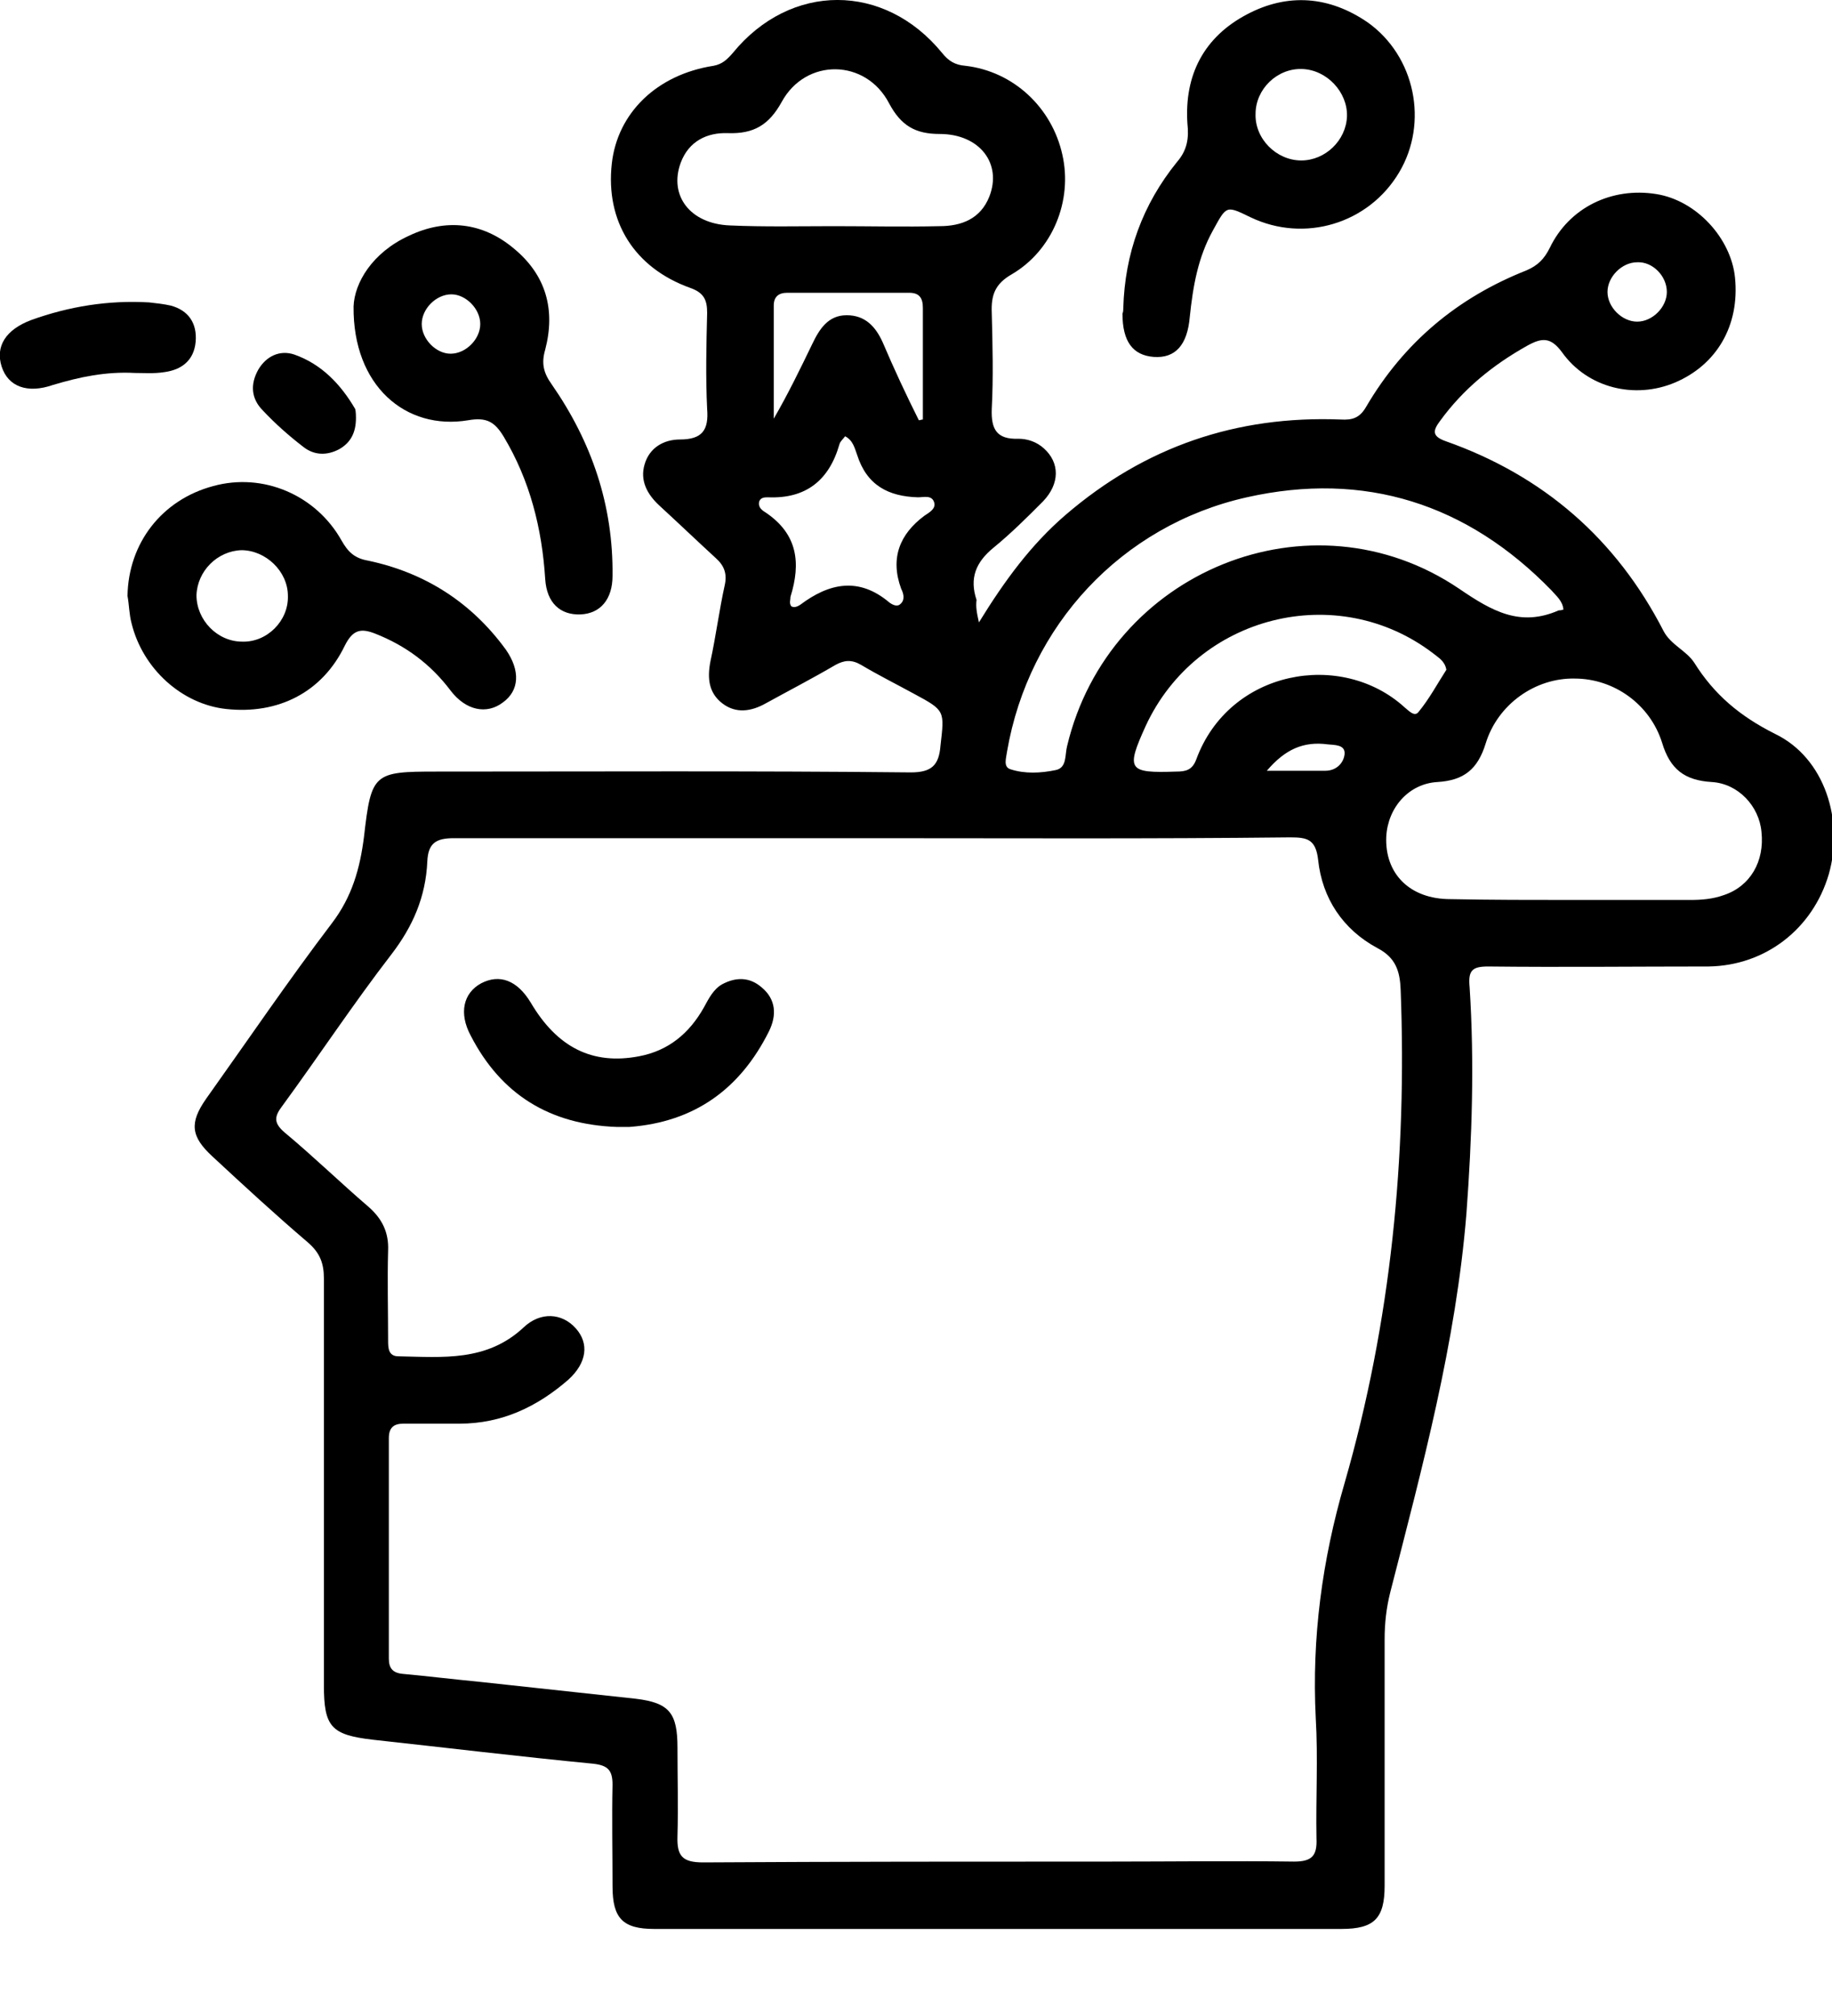 <svg width="20" height="22" viewBox="0 0 20 22" fill="none" xmlns="http://www.w3.org/2000/svg">
<g clip-path="url(#clip0_0_107)">
<path d="M10.687 6.792C10.967 6.337 11.256 5.943 11.633 5.619C12.499 4.875 13.497 4.534 14.635 4.578C14.766 4.586 14.845 4.56 14.915 4.438C15.326 3.737 15.913 3.247 16.666 2.95C16.788 2.897 16.858 2.827 16.919 2.705C17.129 2.267 17.593 2.039 18.083 2.118C18.521 2.188 18.897 2.6 18.941 3.028C18.994 3.554 18.74 3.982 18.285 4.175C17.847 4.359 17.331 4.236 17.051 3.842C16.928 3.676 16.832 3.685 16.674 3.772C16.298 3.982 15.974 4.245 15.72 4.595C15.641 4.7 15.633 4.761 15.781 4.814C16.849 5.19 17.646 5.882 18.162 6.888C18.241 7.037 18.407 7.098 18.495 7.23C18.714 7.58 18.994 7.816 19.379 8.009C19.922 8.271 20.132 8.954 19.965 9.54C19.79 10.136 19.274 10.538 18.652 10.547C17.847 10.547 17.051 10.556 16.245 10.547C16.07 10.547 16.026 10.591 16.044 10.775C16.097 11.597 16.07 12.42 16.009 13.243C15.895 14.652 15.528 16.009 15.178 17.374C15.134 17.549 15.116 17.715 15.116 17.891C15.116 18.783 15.116 19.685 15.116 20.578C15.116 20.936 15.002 21.05 14.644 21.05C12.14 21.05 9.637 21.05 7.143 21.05C6.801 21.05 6.687 20.936 6.687 20.586C6.687 20.219 6.679 19.842 6.687 19.475C6.687 19.317 6.635 19.265 6.477 19.247C5.672 19.169 4.867 19.072 4.07 18.985C3.615 18.932 3.536 18.845 3.536 18.39C3.536 16.91 3.536 15.431 3.536 13.952C3.536 13.786 3.493 13.672 3.361 13.558C3.002 13.252 2.661 12.937 2.32 12.621C2.083 12.403 2.066 12.254 2.25 11.991C2.705 11.352 3.151 10.696 3.624 10.074C3.843 9.786 3.93 9.479 3.974 9.129C4.053 8.438 4.079 8.42 4.762 8.42C6.486 8.42 8.219 8.411 9.943 8.429C10.171 8.429 10.25 8.35 10.267 8.14C10.311 7.755 10.32 7.755 9.978 7.571C9.786 7.466 9.593 7.37 9.401 7.256C9.296 7.195 9.217 7.204 9.121 7.256C8.867 7.405 8.613 7.536 8.359 7.676C8.202 7.764 8.035 7.79 7.886 7.676C7.738 7.562 7.72 7.405 7.755 7.221C7.816 6.941 7.851 6.661 7.913 6.381C7.939 6.258 7.904 6.171 7.816 6.092C7.606 5.899 7.405 5.707 7.195 5.514C7.064 5.392 6.985 5.243 7.037 5.068C7.09 4.884 7.248 4.796 7.423 4.796C7.668 4.796 7.738 4.691 7.72 4.464C7.703 4.114 7.711 3.764 7.72 3.414C7.72 3.274 7.685 3.195 7.536 3.142C6.924 2.923 6.609 2.416 6.679 1.786C6.74 1.234 7.169 0.814 7.79 0.718C7.886 0.7 7.939 0.648 8 0.578C8.63 -0.193 9.655 -0.193 10.285 0.578C10.355 0.665 10.425 0.709 10.539 0.718C11.064 0.779 11.484 1.173 11.598 1.689C11.711 2.188 11.493 2.731 11.046 2.993C10.862 3.098 10.819 3.221 10.827 3.414C10.836 3.764 10.845 4.114 10.827 4.464C10.819 4.683 10.88 4.796 11.116 4.788C11.221 4.788 11.318 4.823 11.396 4.893C11.571 5.05 11.571 5.278 11.388 5.47C11.213 5.646 11.037 5.821 10.845 5.978C10.652 6.136 10.582 6.311 10.661 6.547C10.652 6.617 10.661 6.678 10.687 6.792ZM9.523 9.147C8 9.147 6.477 9.147 4.954 9.147C4.762 9.147 4.674 9.199 4.665 9.4C4.648 9.786 4.508 10.109 4.272 10.416C3.86 10.95 3.484 11.519 3.081 12.07C2.994 12.184 2.985 12.254 3.108 12.359C3.423 12.621 3.711 12.902 4.027 13.173C4.175 13.304 4.245 13.453 4.237 13.646C4.228 13.969 4.237 14.302 4.237 14.626C4.237 14.705 4.237 14.801 4.35 14.801C4.832 14.81 5.313 14.862 5.716 14.486C5.9 14.311 6.136 14.328 6.285 14.495C6.434 14.661 6.407 14.871 6.206 15.055C5.865 15.352 5.479 15.536 5.016 15.536C4.814 15.536 4.604 15.536 4.403 15.536C4.298 15.536 4.245 15.58 4.245 15.694C4.245 16.499 4.245 17.295 4.245 18.101C4.245 18.206 4.289 18.258 4.403 18.267C4.683 18.293 4.972 18.328 5.252 18.355C5.821 18.416 6.381 18.477 6.941 18.538C7.309 18.582 7.396 18.696 7.396 19.072C7.396 19.396 7.405 19.711 7.396 20.035C7.388 20.254 7.449 20.324 7.676 20.324C9.156 20.315 10.635 20.315 12.114 20.315C12.788 20.315 13.453 20.306 14.127 20.315C14.32 20.315 14.381 20.254 14.372 20.061C14.364 19.624 14.39 19.186 14.364 18.748C14.32 17.873 14.434 17.024 14.679 16.184C15.186 14.425 15.361 12.621 15.291 10.801C15.283 10.6 15.239 10.451 15.037 10.346C14.661 10.144 14.434 9.803 14.39 9.383C14.364 9.155 14.267 9.138 14.083 9.138C12.552 9.155 11.037 9.147 9.523 9.147ZM17.182 9.821C17.602 9.821 18.031 9.821 18.451 9.821C18.574 9.821 18.696 9.812 18.819 9.768C19.108 9.672 19.265 9.4 19.23 9.077C19.204 8.796 18.976 8.551 18.687 8.534C18.39 8.516 18.232 8.394 18.145 8.105C18.013 7.685 17.619 7.405 17.191 7.405C16.762 7.396 16.35 7.685 16.219 8.114C16.132 8.394 15.983 8.516 15.694 8.534C15.379 8.551 15.151 8.814 15.134 9.129C15.116 9.532 15.388 9.812 15.834 9.812C16.28 9.821 16.727 9.821 17.182 9.821ZM17.068 6.652C17.059 6.556 16.989 6.503 16.937 6.442C16.018 5.497 14.897 5.138 13.611 5.427C12.245 5.733 11.23 6.827 10.994 8.201C10.985 8.271 10.95 8.368 11.029 8.394C11.186 8.446 11.361 8.438 11.528 8.403C11.65 8.376 11.624 8.236 11.65 8.14C12.105 6.232 14.311 5.33 15.93 6.425C16.289 6.67 16.596 6.845 17.016 6.661C17.024 6.661 17.042 6.661 17.068 6.652ZM9.103 2.468C9.488 2.468 9.873 2.477 10.258 2.468C10.495 2.468 10.705 2.389 10.801 2.144C10.941 1.786 10.696 1.462 10.258 1.462C9.996 1.462 9.838 1.374 9.707 1.129C9.453 0.639 8.797 0.63 8.534 1.112C8.394 1.365 8.228 1.462 7.948 1.453C7.72 1.444 7.519 1.54 7.431 1.777C7.3 2.136 7.536 2.442 7.965 2.46C8.342 2.477 8.727 2.468 9.103 2.468ZM15.79 7.309C15.773 7.212 15.703 7.177 15.65 7.133C14.6 6.328 13.068 6.713 12.508 7.921C12.289 8.403 12.315 8.438 12.841 8.42C12.946 8.42 13.016 8.403 13.059 8.289C13.418 7.309 14.644 7.09 15.335 7.72C15.379 7.755 15.44 7.825 15.484 7.772C15.606 7.624 15.694 7.457 15.79 7.309ZM8.639 6.617C8.674 6.635 8.709 6.617 8.736 6.6C9.051 6.363 9.374 6.293 9.707 6.573C9.742 6.6 9.795 6.626 9.83 6.591C9.882 6.547 9.865 6.477 9.838 6.425C9.716 6.092 9.821 5.829 10.092 5.628C10.145 5.593 10.223 5.549 10.197 5.479C10.171 5.4 10.083 5.427 10.022 5.427C9.698 5.418 9.462 5.295 9.357 4.963C9.331 4.893 9.313 4.805 9.226 4.761C9.208 4.788 9.173 4.814 9.164 4.849C9.051 5.243 8.797 5.444 8.385 5.427C8.35 5.427 8.307 5.427 8.289 5.47C8.272 5.532 8.315 5.567 8.359 5.593C8.709 5.829 8.744 6.144 8.63 6.512C8.63 6.547 8.613 6.582 8.639 6.617ZM10.031 4.586C10.048 4.586 10.057 4.578 10.075 4.578C10.075 4.175 10.075 3.764 10.075 3.361C10.075 3.256 10.04 3.195 9.926 3.195C9.479 3.195 9.033 3.195 8.595 3.195C8.499 3.195 8.447 3.239 8.447 3.335C8.447 3.746 8.447 4.158 8.447 4.569C8.604 4.298 8.736 4.026 8.867 3.755C8.946 3.589 9.042 3.44 9.243 3.44C9.444 3.44 9.558 3.562 9.637 3.737C9.76 4.026 9.891 4.306 10.031 4.586ZM17.873 2.862C17.707 2.862 17.549 3.02 17.549 3.186C17.549 3.352 17.707 3.51 17.873 3.51C18.04 3.51 18.197 3.352 18.197 3.186C18.197 3.011 18.04 2.853 17.873 2.862ZM13.83 8.411C14.083 8.411 14.276 8.411 14.469 8.411C14.591 8.411 14.67 8.324 14.679 8.228C14.687 8.123 14.565 8.131 14.495 8.123C14.232 8.088 14.031 8.175 13.83 8.411Z" fill="black"/>
<path d="M12.263 3.361C12.28 2.766 12.473 2.232 12.849 1.768C12.963 1.637 12.98 1.505 12.963 1.348C12.928 0.814 13.147 0.403 13.611 0.158C14.057 -0.079 14.512 -0.044 14.932 0.245C15.449 0.613 15.598 1.339 15.274 1.882C14.941 2.442 14.241 2.652 13.654 2.372C13.383 2.241 13.392 2.241 13.243 2.512C13.077 2.81 13.024 3.125 12.989 3.457C12.963 3.764 12.832 3.912 12.595 3.895C12.368 3.877 12.254 3.729 12.254 3.422C12.263 3.405 12.263 3.379 12.263 3.361ZM14.214 0.753C13.943 0.744 13.707 0.972 13.707 1.243C13.698 1.514 13.934 1.751 14.206 1.751C14.468 1.751 14.696 1.532 14.705 1.269C14.713 1.007 14.486 0.761 14.214 0.753Z" fill="black"/>
<path d="M1.392 6.503C1.401 5.926 1.768 5.453 2.329 5.304C2.871 5.155 3.449 5.4 3.729 5.899C3.799 6.022 3.869 6.092 4.018 6.118C4.639 6.249 5.147 6.573 5.523 7.09C5.681 7.317 5.672 7.536 5.488 7.667C5.313 7.799 5.086 7.755 4.919 7.536C4.701 7.247 4.429 7.046 4.097 6.915C3.939 6.853 3.852 6.871 3.764 7.046C3.519 7.554 3.038 7.799 2.469 7.737C1.987 7.685 1.558 7.3 1.436 6.801C1.41 6.705 1.41 6.6 1.392 6.503ZM3.143 6.503C3.143 6.232 2.898 6.004 2.635 6.004C2.372 6.013 2.154 6.232 2.145 6.495C2.145 6.766 2.372 7.002 2.644 7.002C2.915 7.011 3.151 6.775 3.143 6.503Z" fill="black"/>
<path d="M3.86 3.344C3.869 3.09 4.061 2.757 4.464 2.573C4.867 2.381 5.269 2.425 5.611 2.713C5.961 3.002 6.066 3.379 5.952 3.816C5.908 3.965 5.934 4.07 6.022 4.193C6.46 4.823 6.696 5.514 6.687 6.284C6.687 6.538 6.556 6.696 6.337 6.705C6.118 6.713 5.969 6.582 5.952 6.319C5.917 5.768 5.786 5.243 5.497 4.762C5.4 4.604 5.313 4.551 5.112 4.586C4.429 4.7 3.851 4.21 3.86 3.344ZM5.243 3.536C5.243 3.37 5.085 3.212 4.928 3.212C4.761 3.212 4.604 3.37 4.604 3.536C4.604 3.702 4.761 3.86 4.919 3.86C5.085 3.86 5.243 3.702 5.243 3.536Z" fill="black"/>
<path d="M1.471 4.07C1.156 4.053 0.867 4.114 0.578 4.201C0.298 4.298 0.088 4.219 0.018 4C-0.052 3.781 0.061 3.597 0.342 3.492C0.753 3.344 1.182 3.274 1.628 3.3C1.707 3.309 1.786 3.317 1.865 3.335C2.057 3.387 2.153 3.527 2.136 3.729C2.118 3.93 1.987 4.035 1.794 4.061C1.681 4.079 1.567 4.07 1.471 4.07Z" fill="black"/>
<path d="M3.886 4.56C3.886 4.726 3.825 4.832 3.703 4.902C3.571 4.972 3.431 4.972 3.309 4.875C3.151 4.753 3.002 4.621 2.871 4.481C2.74 4.35 2.731 4.193 2.819 4.035C2.906 3.886 3.055 3.816 3.213 3.869C3.51 3.974 3.72 4.193 3.878 4.464C3.886 4.499 3.886 4.543 3.886 4.56Z" fill="black"/>
<path d="M6.731 12.298C6.004 12.271 5.471 11.947 5.138 11.3C5.007 11.055 5.059 10.836 5.252 10.731C5.453 10.626 5.646 10.696 5.794 10.941C6.083 11.431 6.468 11.624 6.976 11.527C7.3 11.466 7.527 11.274 7.685 10.993C7.737 10.897 7.79 10.792 7.886 10.74C8.035 10.661 8.184 10.661 8.315 10.775C8.473 10.906 8.481 11.081 8.394 11.256C8.079 11.886 7.58 12.245 6.871 12.298C6.818 12.298 6.775 12.298 6.731 12.298Z" fill="black"/>
</g>
<defs>
<clipPath id="clip0_0_107">
<rect width="20" height="21.05" fill="white"/>
</clipPath>
</defs>
</svg>
